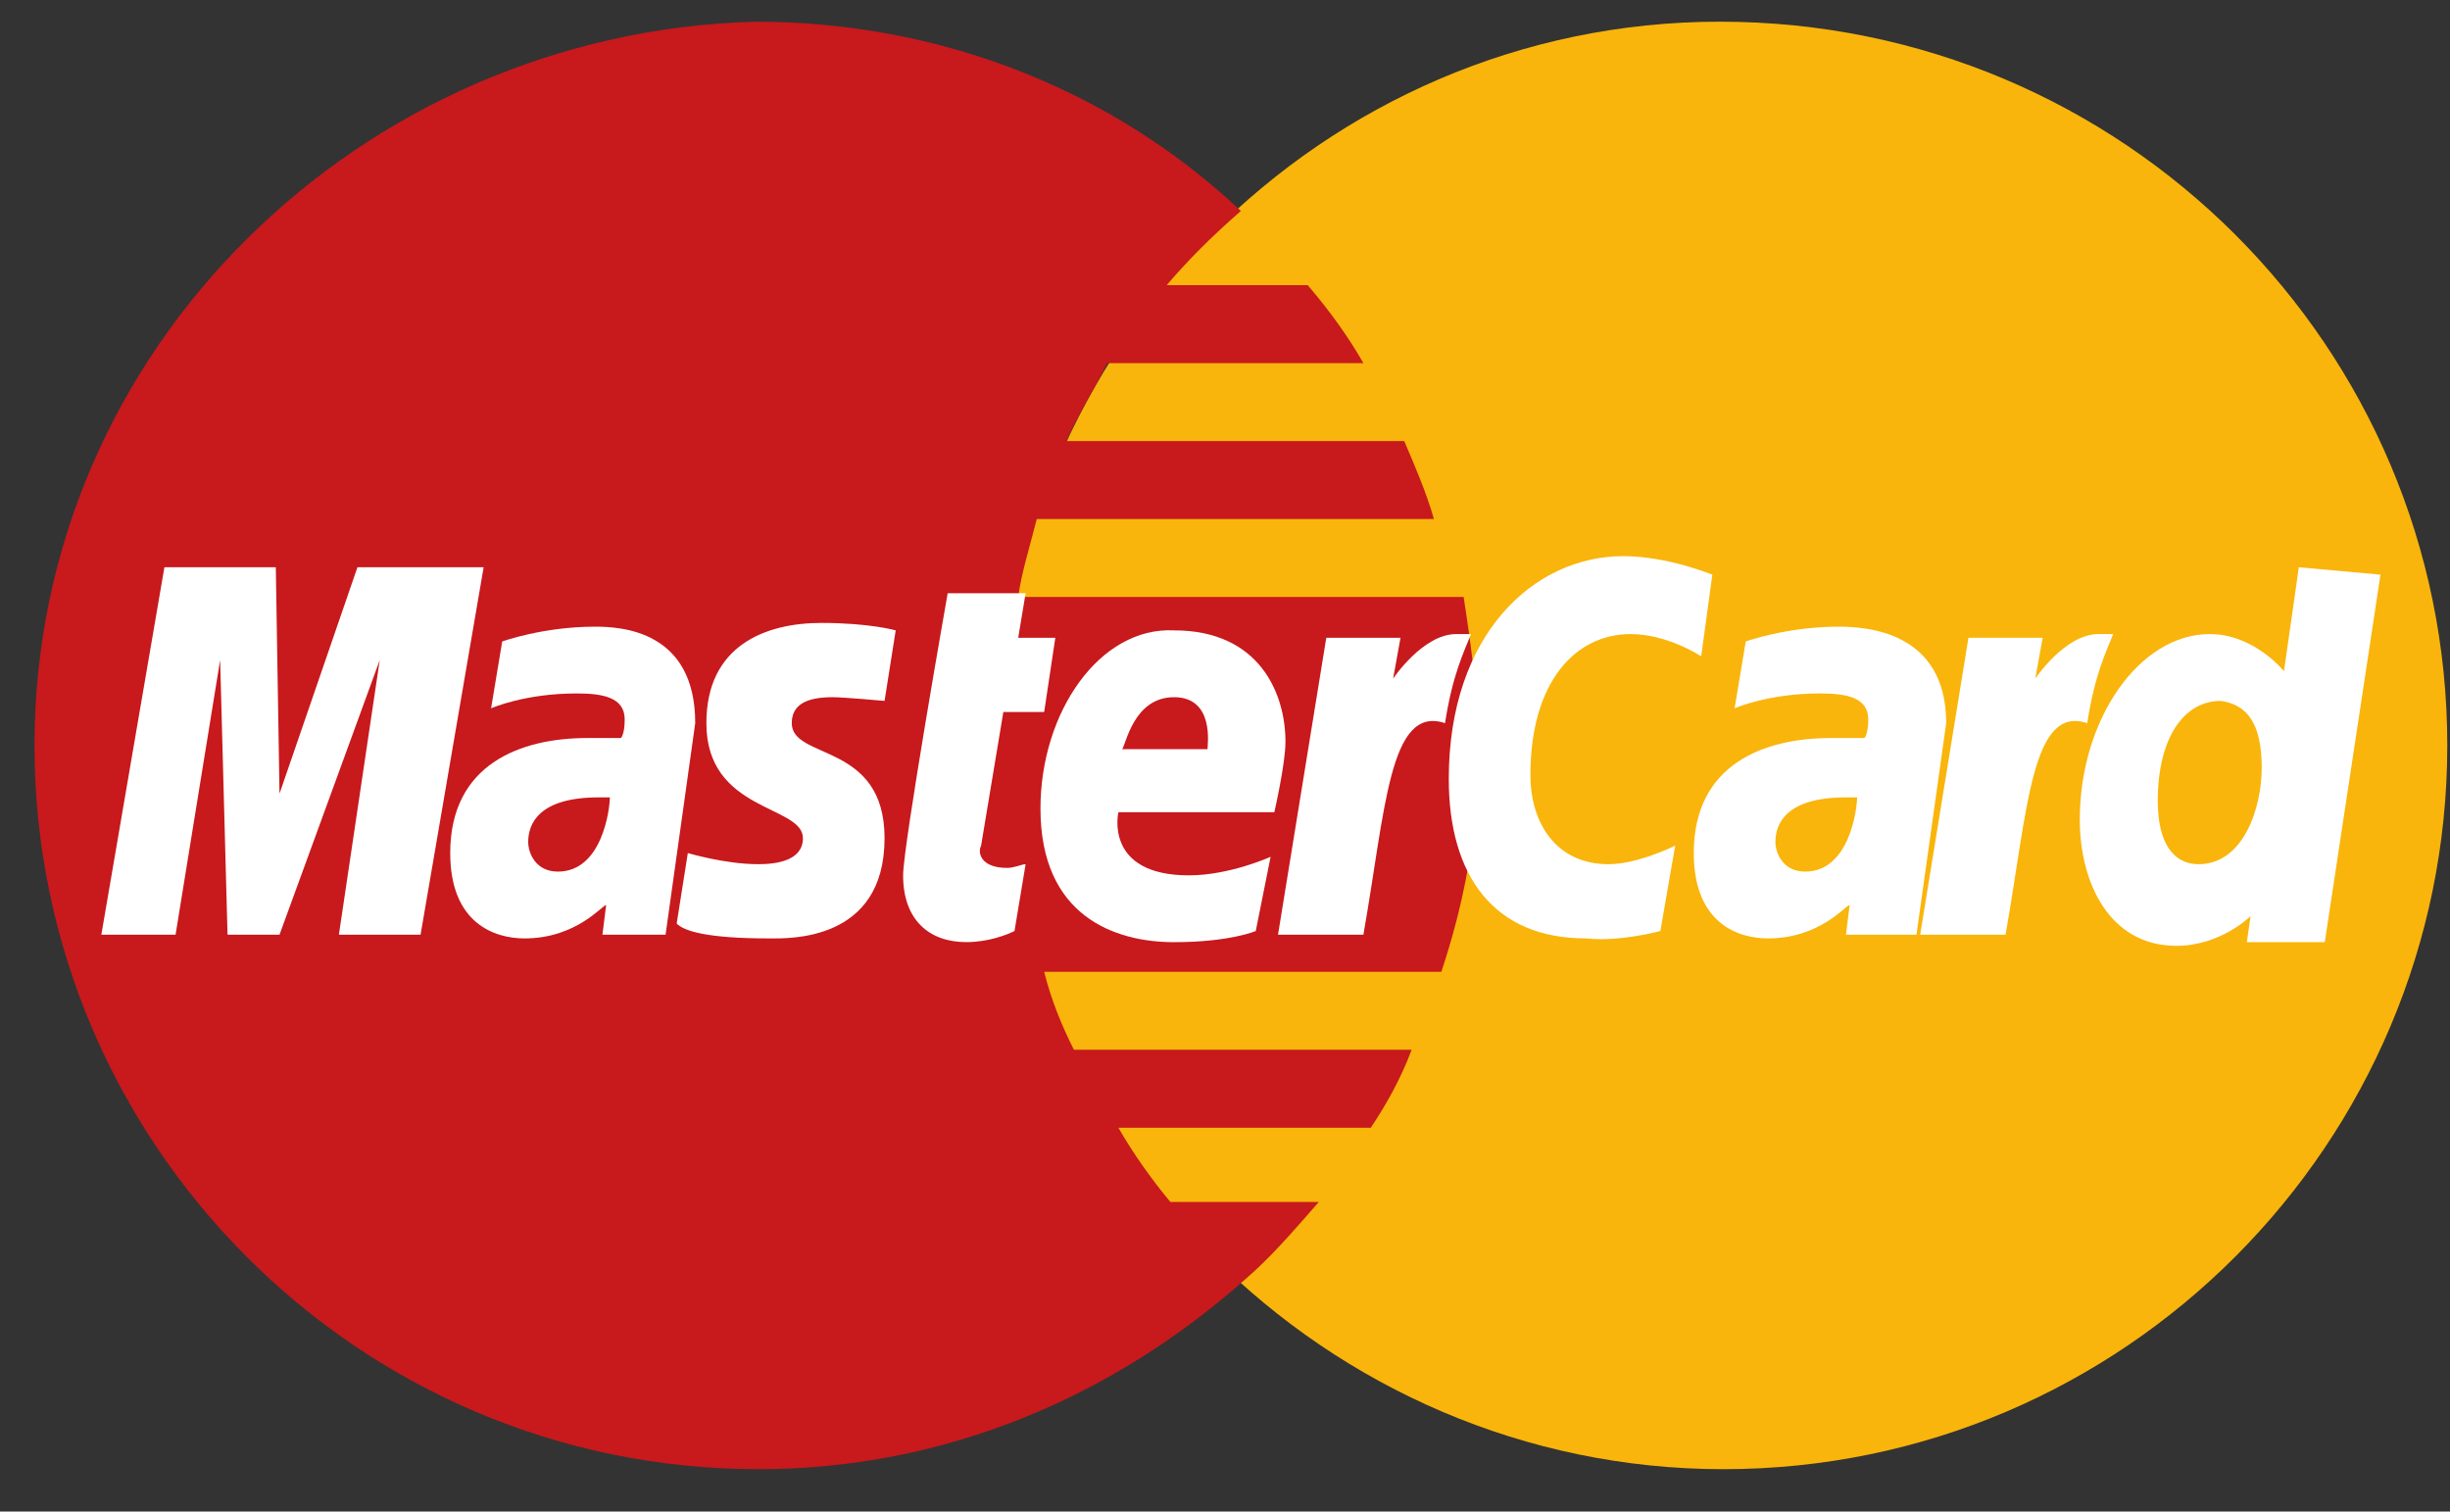 <svg width="47" height="29" viewBox="0 0 47 29" fill="none" xmlns="http://www.w3.org/2000/svg">
<rect x="0" y="0" width="47" height="29" fill="#333333" stroke="none"/>
<path d="M46.948 14.301C46.948 21.921 40.753 28.187 33.062 28.187C25.443 28.187 19.177 21.921 19.177 14.301C19.177 6.682 25.372 0.416 32.991 0.416C40.753 0.416 46.948 6.682 46.948 14.301Z" fill="#F9B50B"/>
<path d="M28.363 14.373C28.363 13.376 28.22 12.379 28.078 11.453H19.532C19.604 10.954 19.746 10.527 19.889 9.958H27.508C27.366 9.459 27.152 8.961 26.938 8.462H20.458C20.672 7.964 20.957 7.536 21.242 6.967H26.155C25.87 6.468 25.514 5.97 25.087 5.471H22.381C22.808 4.973 23.235 4.546 23.805 4.047C21.384 1.768 18.108 0.416 14.477 0.416C6.929 0.629 0.662 6.682 0.662 14.301C0.662 21.921 6.857 28.187 14.548 28.187C18.18 28.187 21.384 26.763 23.876 24.555C24.375 24.128 24.802 23.63 25.3 23.06H22.452C22.096 22.633 21.74 22.134 21.455 21.636H26.297C26.582 21.209 26.867 20.71 27.081 20.14H20.601C20.387 19.713 20.173 19.215 20.031 18.645H27.65C28.078 17.363 28.363 15.939 28.363 14.373Z" fill="#C8191C"/>
<path d="M19.462 17.862L19.675 16.58C19.604 16.58 19.462 16.651 19.319 16.651C18.821 16.651 18.749 16.366 18.821 16.224L19.248 13.66H20.031L20.245 12.236H19.533L19.675 11.382H18.18C18.18 11.382 17.325 16.224 17.325 16.794C17.325 17.648 17.824 18.075 18.536 18.075C18.963 18.075 19.319 17.933 19.462 17.862Z" fill="white"/>
<path d="M19.96 15.512C19.96 17.577 21.384 18.076 22.523 18.076C23.591 18.076 24.09 17.862 24.09 17.862L24.375 16.438C24.375 16.438 23.591 16.794 22.808 16.794C21.17 16.794 21.455 15.583 21.455 15.583H24.446C24.446 15.583 24.66 14.658 24.66 14.23C24.66 13.305 24.161 12.094 22.523 12.094C21.099 12.023 19.96 13.661 19.96 15.512ZM22.523 13.376C23.306 13.376 23.164 14.302 23.164 14.373H21.526C21.598 14.302 21.74 13.376 22.523 13.376Z" fill="white"/>
<path d="M31.852 17.862L32.136 16.224C32.136 16.224 31.424 16.58 30.855 16.58C29.858 16.58 29.359 15.797 29.359 14.871C29.359 13.091 30.214 12.165 31.282 12.165C31.994 12.165 32.635 12.592 32.635 12.592L32.849 11.026C32.849 11.026 31.994 10.67 31.14 10.67C29.43 10.67 27.793 12.165 27.793 14.942C27.793 16.794 28.647 18.004 30.427 18.004C31.068 18.075 31.852 17.862 31.852 17.862Z" fill="white"/>
<path d="M11.415 12.023C10.418 12.023 9.634 12.307 9.634 12.307L9.421 13.589C9.421 13.589 10.062 13.304 11.059 13.304C11.557 13.304 11.984 13.375 11.984 13.803C11.984 14.088 11.913 14.159 11.913 14.159H11.272C9.99 14.159 8.637 14.657 8.637 16.366C8.637 17.719 9.492 18.004 10.062 18.004C11.059 18.004 11.557 17.363 11.628 17.363L11.557 17.933H12.768L13.337 13.874C13.337 12.094 11.913 12.023 11.415 12.023ZM11.699 15.298C11.699 15.512 11.557 16.722 10.703 16.722C10.275 16.722 10.133 16.366 10.133 16.153C10.133 15.796 10.347 15.298 11.486 15.298C11.628 15.298 11.699 15.298 11.699 15.298Z" fill="white"/>
<path d="M14.762 18.004C15.118 18.004 16.969 18.075 16.969 16.081C16.969 14.23 15.189 14.586 15.189 13.874C15.189 13.518 15.474 13.376 15.972 13.376C16.186 13.376 16.969 13.447 16.969 13.447L17.183 12.094C17.183 12.094 16.684 11.951 15.759 11.951C14.691 11.951 13.551 12.379 13.551 13.874C13.551 15.583 15.403 15.441 15.403 16.081C15.403 16.509 14.904 16.58 14.548 16.58C13.907 16.58 13.195 16.366 13.195 16.366L12.981 17.719C13.124 17.862 13.551 18.004 14.762 18.004Z" fill="white"/>
<path d="M44.1 10.883L43.815 12.877C43.815 12.877 43.245 12.165 42.391 12.165C41.038 12.165 39.898 13.803 39.898 15.725C39.898 16.936 40.468 18.146 41.75 18.146C42.604 18.146 43.174 17.577 43.174 17.577L43.103 18.075H44.598L45.666 11.025L44.1 10.883ZM43.388 14.728C43.388 15.512 43.032 16.58 42.177 16.58C41.679 16.58 41.394 16.152 41.394 15.369C41.394 14.159 41.892 13.447 42.604 13.447C43.103 13.518 43.388 13.874 43.388 14.728Z" fill="white"/>
<path d="M3.368 17.933L4.223 12.663L4.365 17.933H5.362L7.285 12.663L6.501 17.933H8.068L9.278 10.883H6.857L5.362 15.227L5.291 10.883H3.154L1.944 17.933H3.368Z" fill="white"/>
<path d="M26.155 17.933C26.582 15.512 26.653 13.518 27.721 13.874C27.864 12.948 28.078 12.521 28.22 12.165H27.935C27.294 12.165 26.725 13.02 26.725 13.02L26.867 12.236H25.443L24.517 17.933H26.155Z" fill="white"/>
<path d="M35.27 12.023C34.273 12.023 33.49 12.307 33.49 12.307L33.276 13.589C33.276 13.589 33.917 13.304 34.914 13.304C35.412 13.304 35.84 13.375 35.84 13.803C35.84 14.088 35.768 14.159 35.768 14.159H35.127C33.846 14.159 32.493 14.657 32.493 16.366C32.493 17.719 33.347 18.004 33.917 18.004C34.914 18.004 35.412 17.363 35.483 17.363L35.412 17.933H36.765L37.335 13.874C37.335 12.094 35.768 12.023 35.27 12.023ZM35.626 15.298C35.626 15.512 35.483 16.722 34.629 16.722C34.202 16.722 34.059 16.366 34.059 16.153C34.059 15.796 34.273 15.298 35.412 15.298C35.555 15.298 35.555 15.298 35.626 15.298Z" fill="white"/>
<path d="M38.474 17.933C38.901 15.512 38.973 13.518 40.041 13.874C40.183 12.948 40.397 12.521 40.539 12.165H40.255C39.614 12.165 39.044 13.02 39.044 13.02L39.186 12.236H37.762L36.836 17.933H38.474Z" fill="white"/>
</svg>
